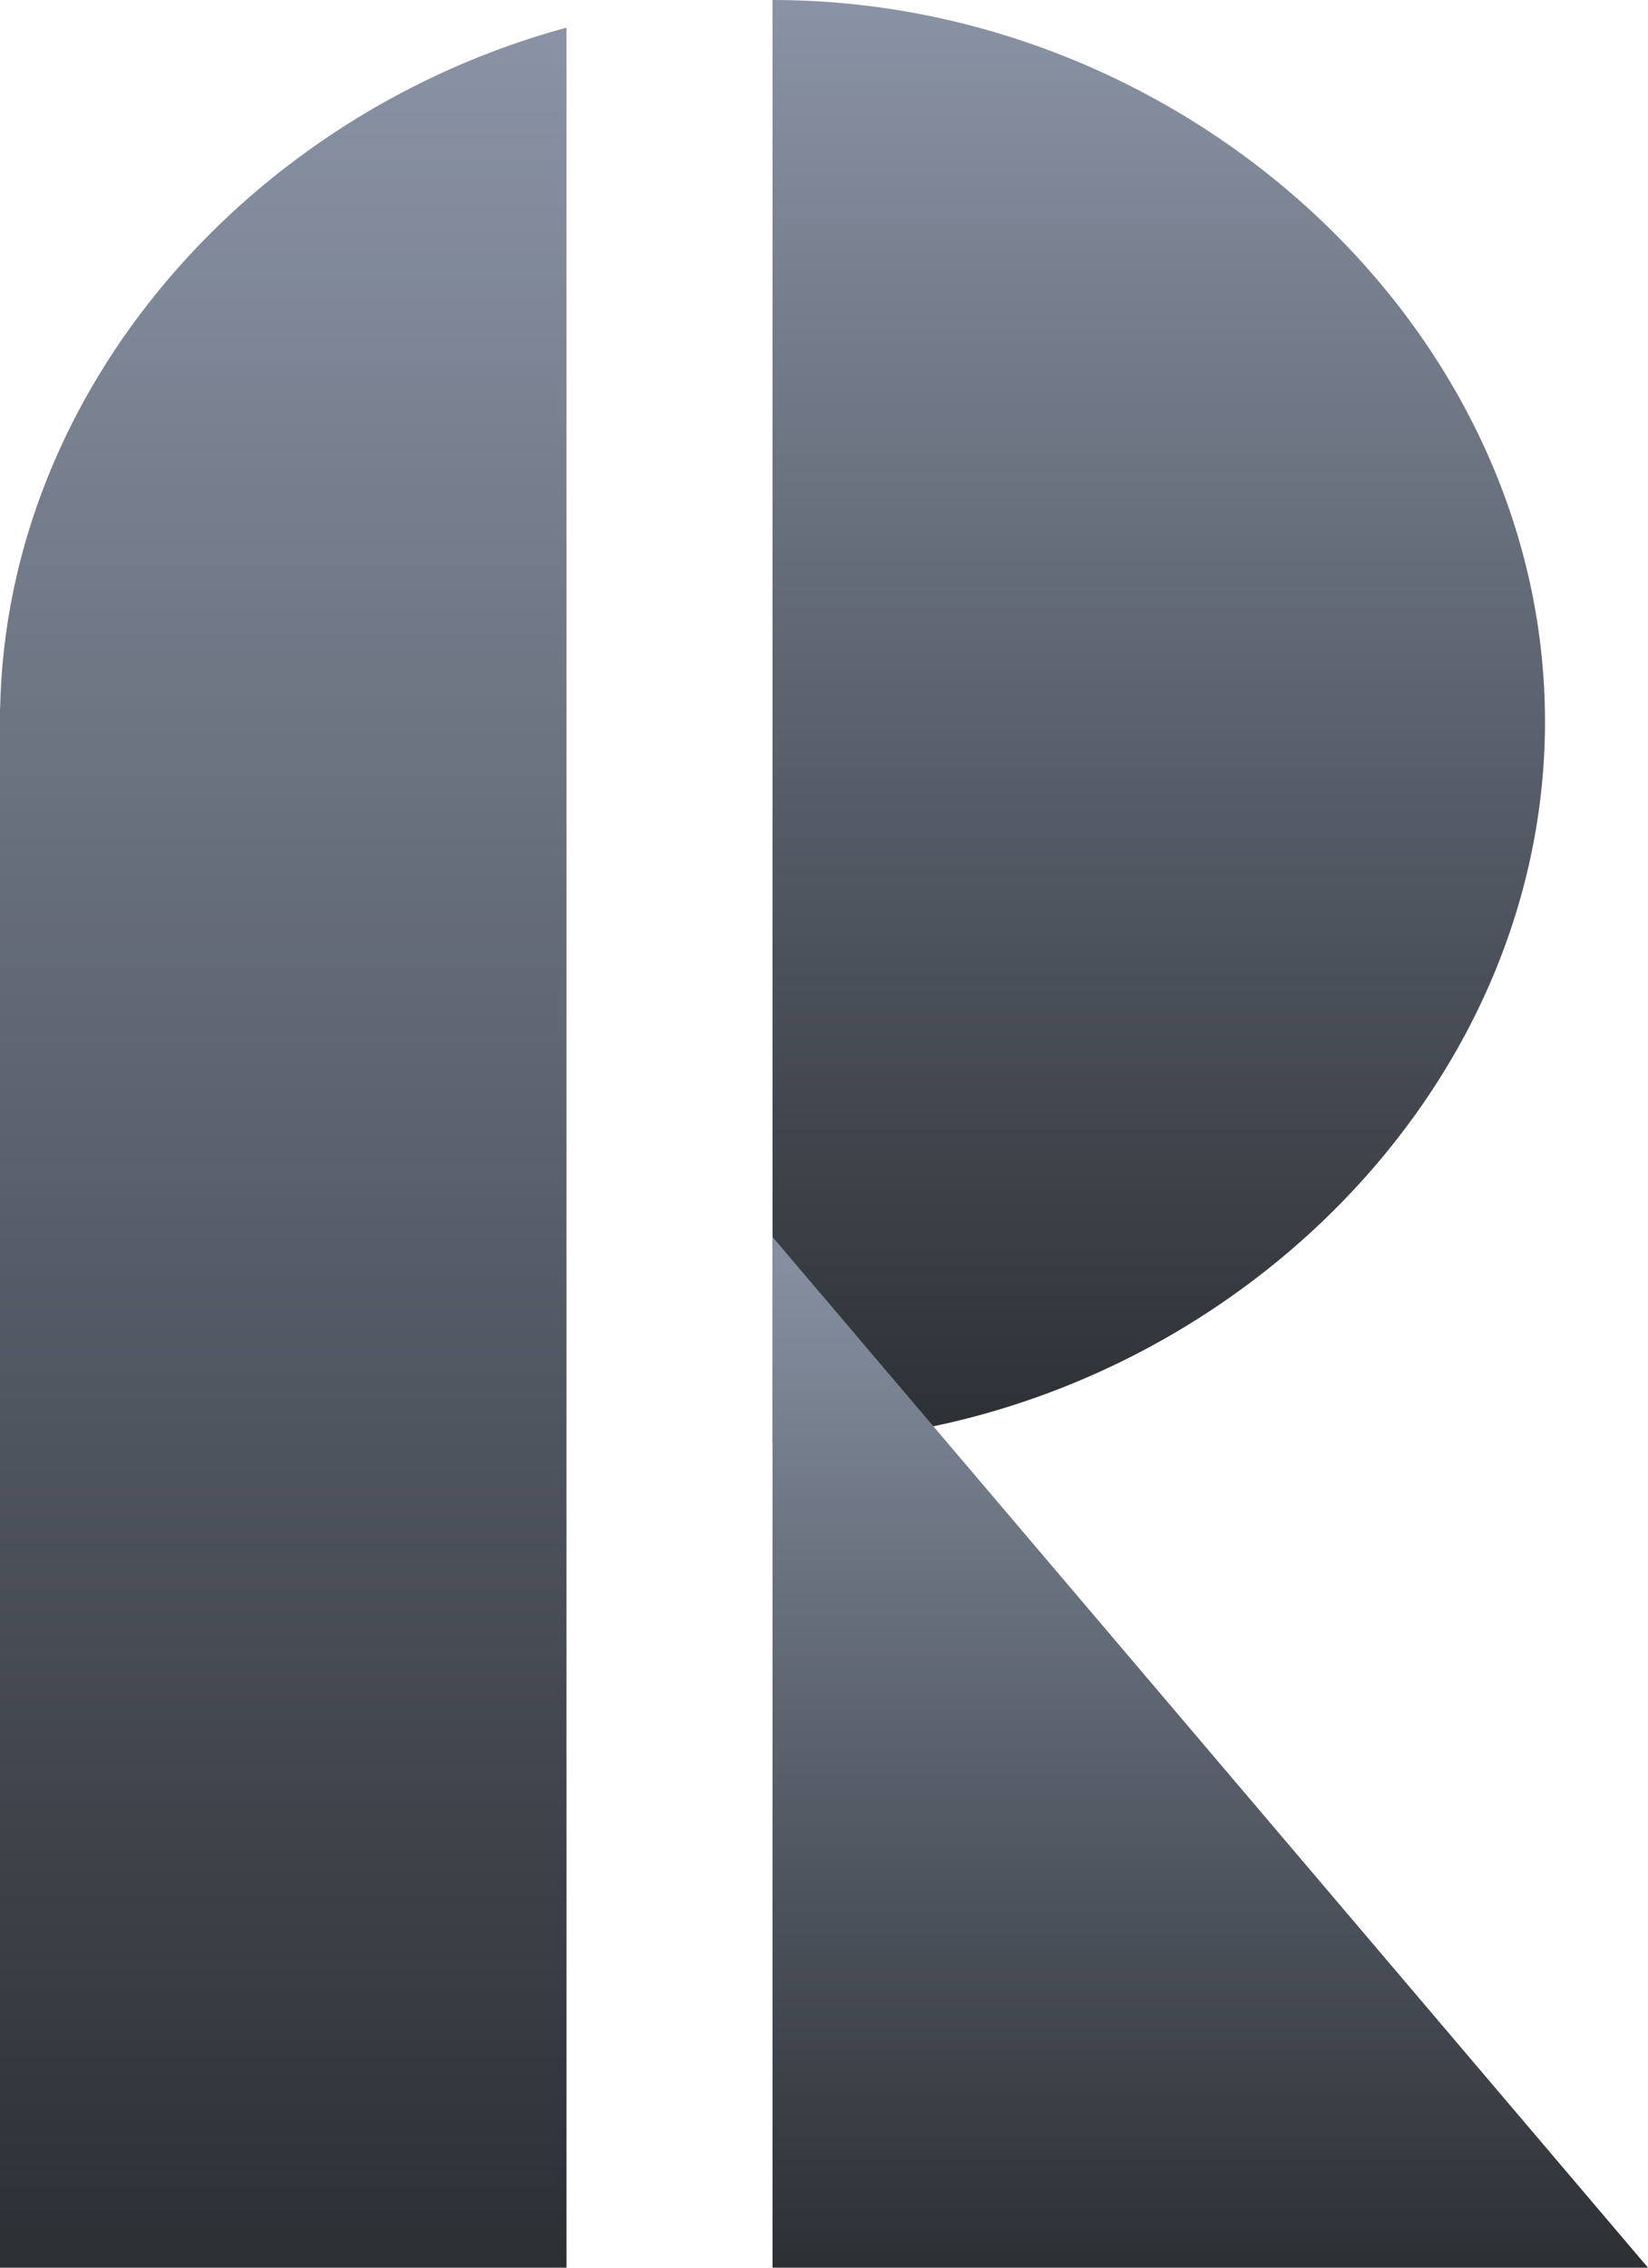 <svg width="32" height="44" viewBox="0 0 32 44" fill="none" xmlns="http://www.w3.org/2000/svg">
<path d="M30 14C30 6.353 23 0 15 0C15 8.987 15 19.013 15 28C23 28 30 21.647 30 14Z" fill="url(#paint0_linear_613_1709)"/>
<path d="M15 44L32 44L15 24V44Z" fill="url(#paint1_linear_613_1709)"/>
<path fill-rule="evenodd" clip-rule="evenodd" d="M11 0.536C4.885 2.196 0.127 7.522 0.002 13.75H0V14V44H11V0.536Z" fill="url(#paint2_linear_613_1709)"/>
<defs>
<linearGradient id="paint0_linear_613_1709" x1="22.5" y1="0" x2="22.5" y2="28" gradientUnits="userSpaceOnUse">
<stop stop-color="#8A93A5"/>
<stop offset="1" stop-color="#2C3035"/>
</linearGradient>
<linearGradient id="paint1_linear_613_1709" x1="23.5" y1="24" x2="23.5" y2="44" gradientUnits="userSpaceOnUse">
<stop stop-color="#8791A2"/>
<stop offset="1" stop-color="#2C3035"/>
</linearGradient>
<linearGradient id="paint2_linear_613_1709" x1="5.5" y1="0.536" x2="5.5" y2="44" gradientUnits="userSpaceOnUse">
<stop stop-color="#8A93A5"/>
<stop offset="1" stop-color="#2C3035"/>
</linearGradient>
</defs>
</svg>
